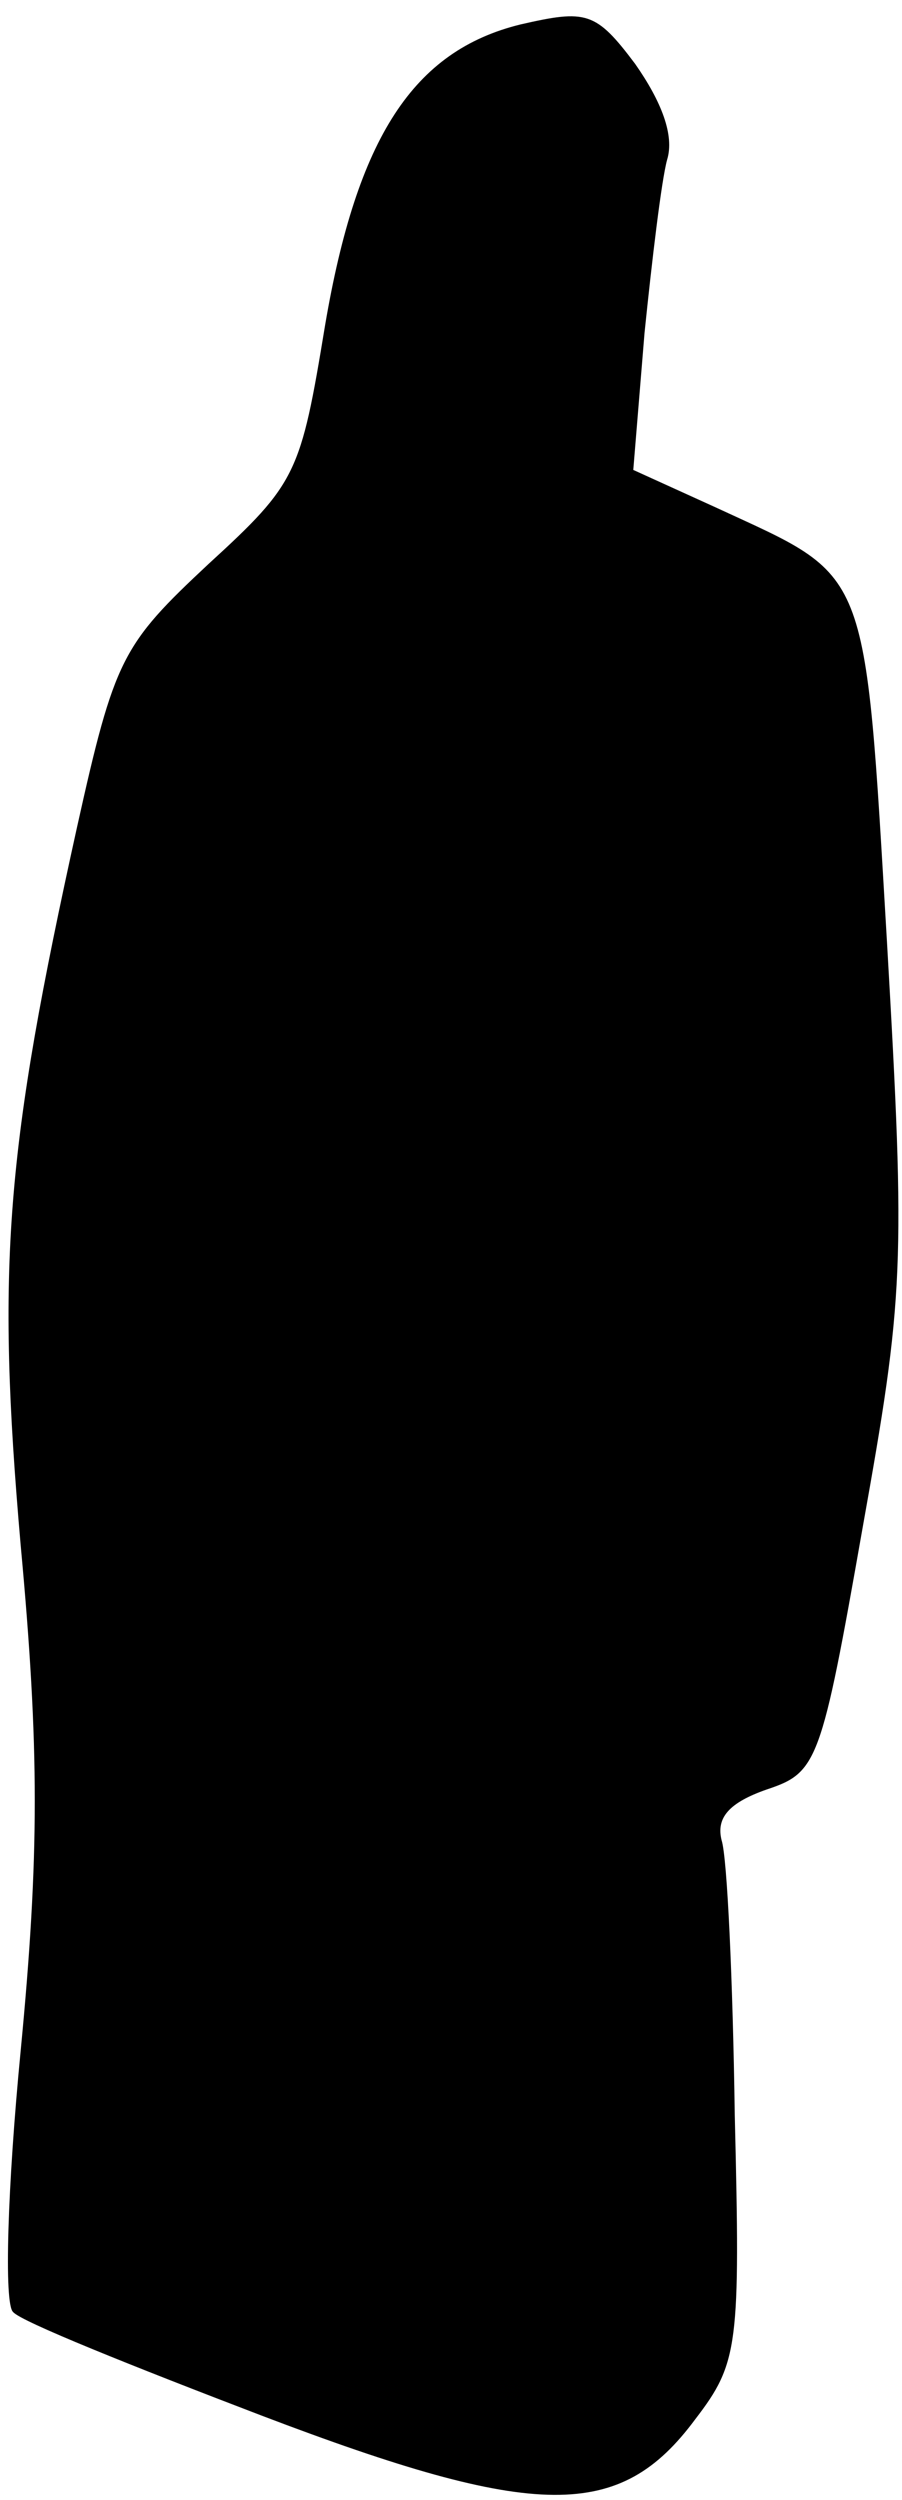 <?xml version="1.0" standalone="no"?>
<!DOCTYPE svg PUBLIC "-//W3C//DTD SVG 20010904//EN"
 "http://www.w3.org/TR/2001/REC-SVG-20010904/DTD/svg10.dtd">
<svg version="1.0" xmlns="http://www.w3.org/2000/svg"
 width="48pt" height="133pt" viewBox="0 0 48 133"
 preserveAspectRatio="xMidYMid meet">
<g transform="translate(0,133) scale(0.1,-0.1)"
fill="#000000" stroke="none">
<path fill="#000000" stroke="none" d="M277 1317 c-57 -14 -87 -60 -104 -160
-13 -79 -15 -84 -62 -127 -46 -43 -50 -50 -70 -140 -38 -172 -43 -233 -30
-382 10 -108 10 -165 0 -269 -7 -72 -9 -135 -4 -139 4 -5 64 -29 132 -55 147
-56 191 -56 231 -2 23 30 24 39 21 162 -1 71 -4 137 -7 146 -3 12 4 20 24 27
27 9 29 14 51 139 22 123 23 139 13 312 -12 203 -9 193 -91 231 l-44 20 6 73
c4 39 9 81 12 92 4 13 -3 31 -17 51 -21 28 -26 29 -61 21z"/>
</g>
</svg>
